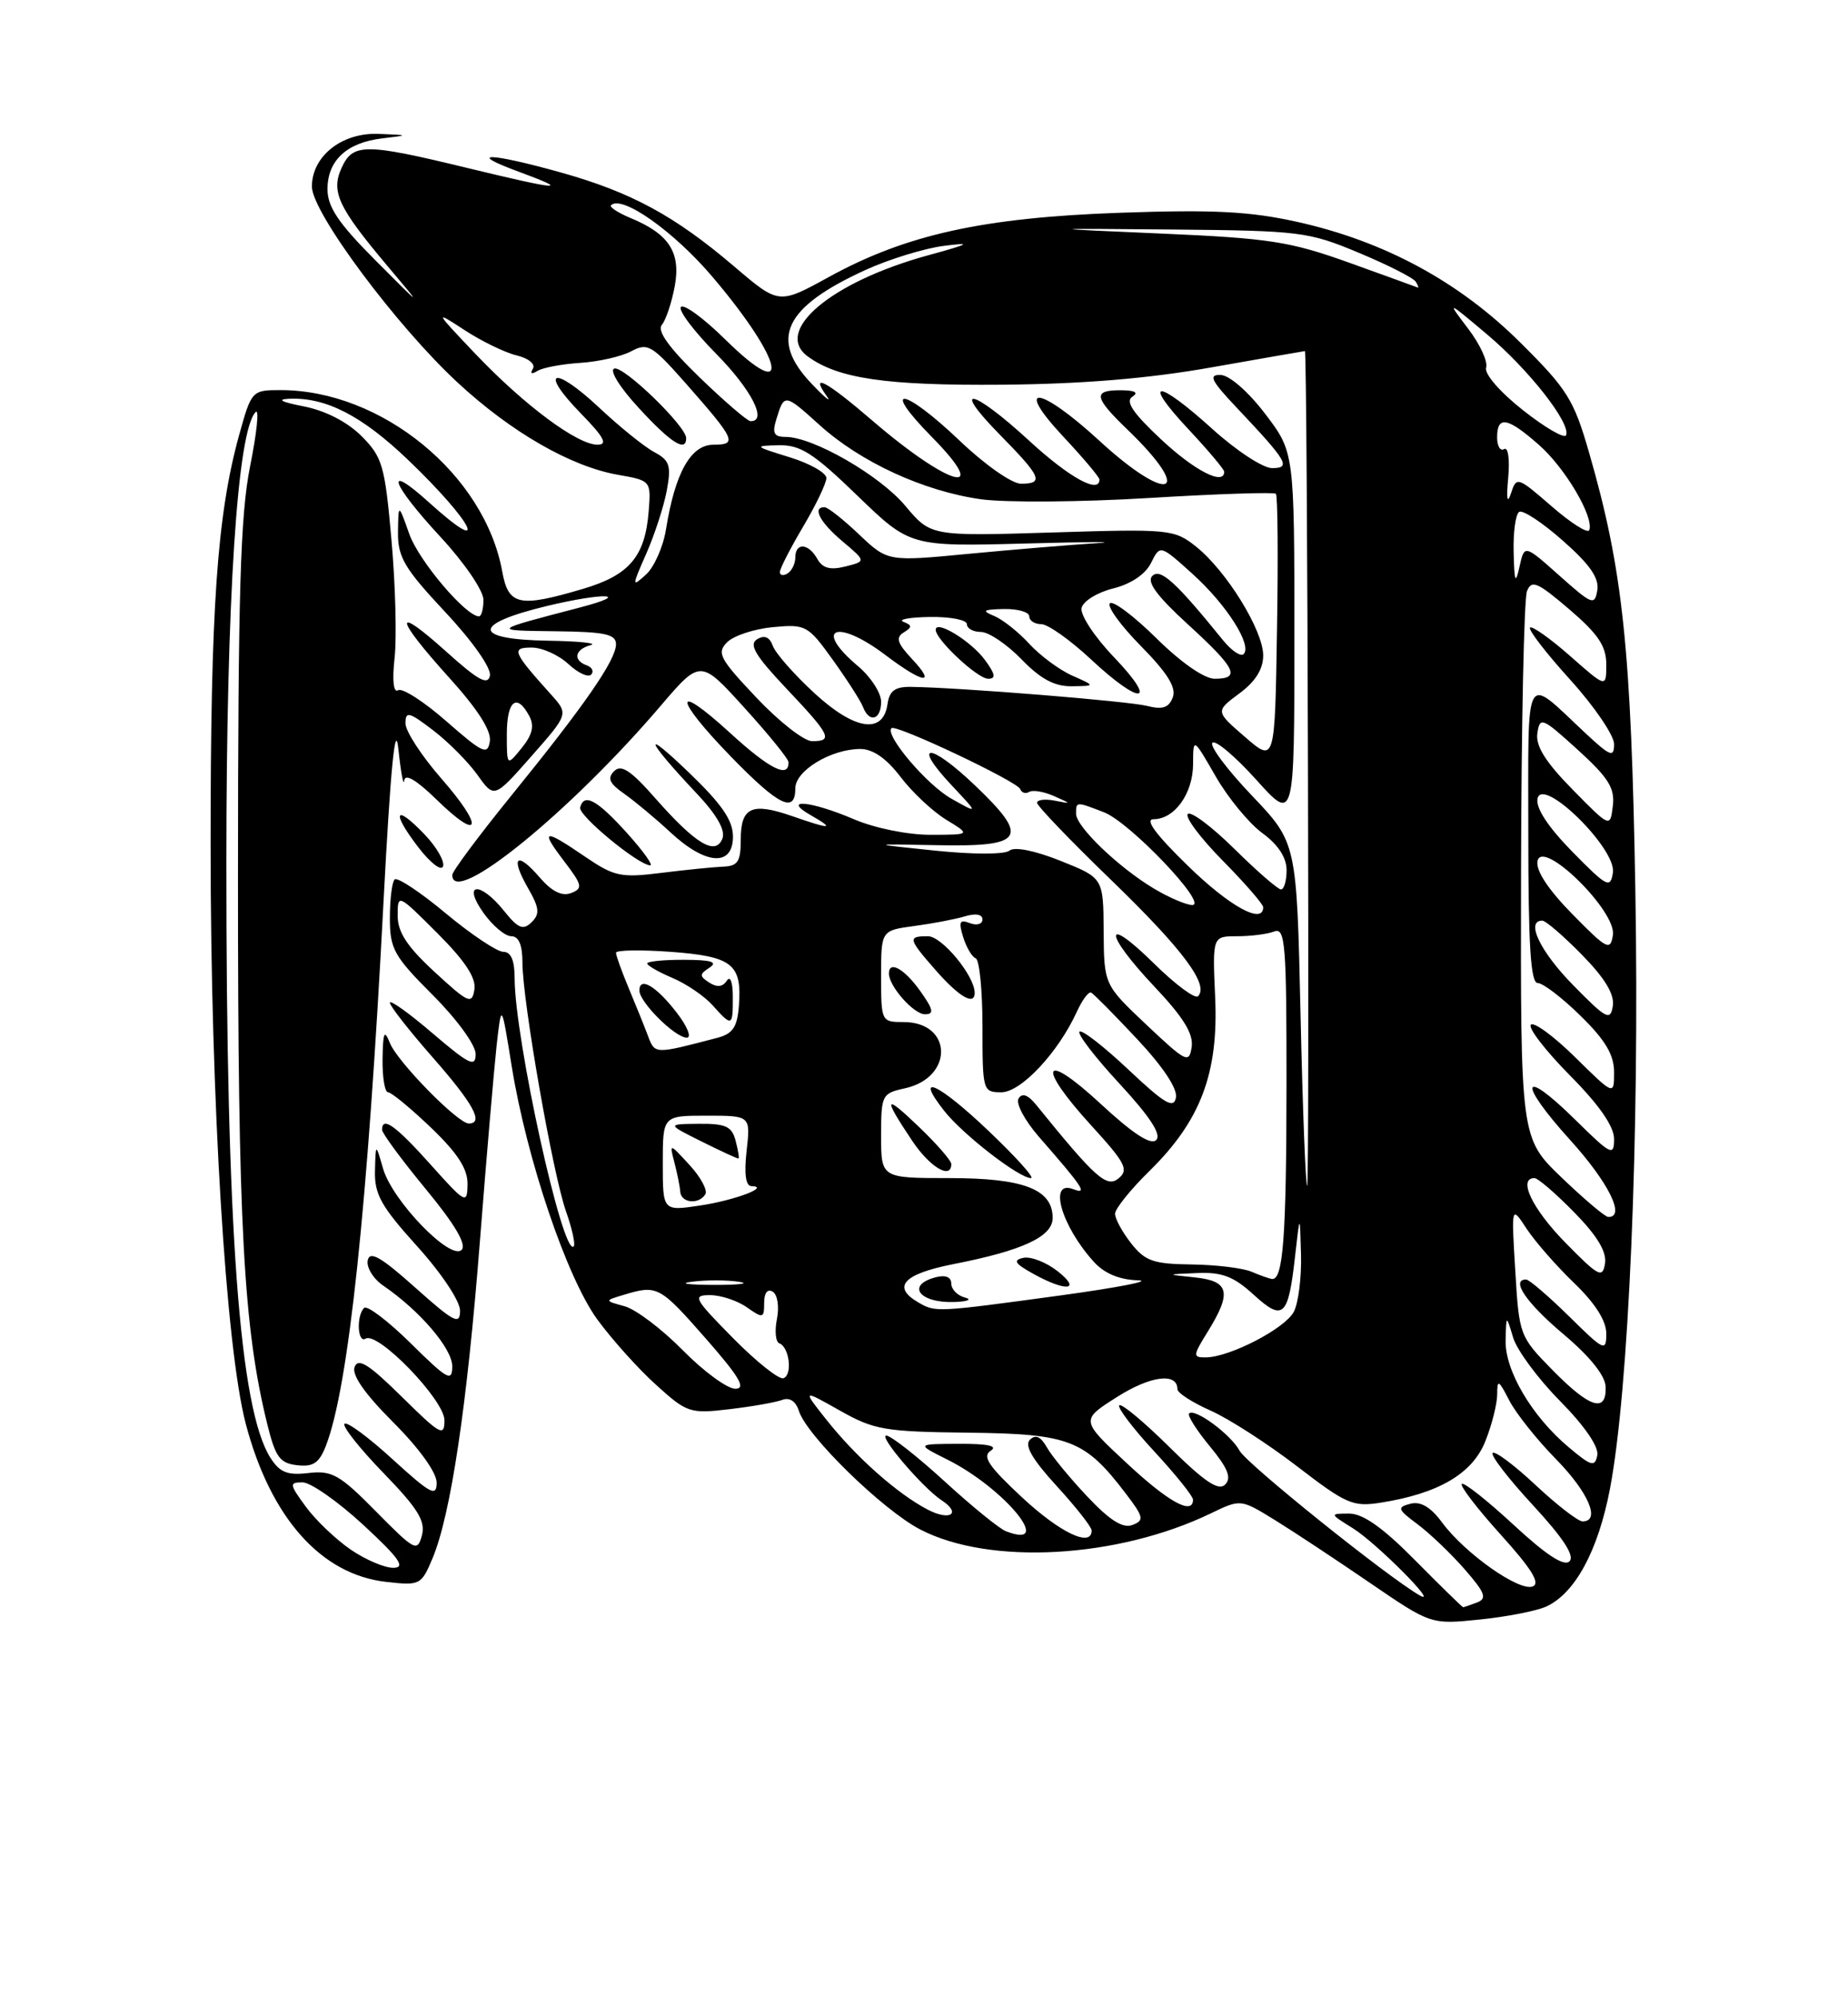<?xml version="1.0" encoding="UTF-8" standalone="no"?>
<!DOCTYPE svg PUBLIC "-//W3C//DTD SVG 1.1//EN" "http://www.w3.org/Graphics/SVG/1.1/DTD/svg11.dtd" >
<svg xmlns="http://www.w3.org/2000/svg" xmlns:xlink="http://www.w3.org/1999/xlink" version="1.1" viewBox="0 0 237 256">
 <g >
 <path fill="currentColor"
d=" M 198.29 205.92 C 201.99 204.23 204.95 198.78 206.47 190.84 C 208.89 178.16 210.27 145.92 209.73 114.24 C 209.20 83.11 208.14 73.04 203.79 58.00 C 201.84 51.22 200.99 49.87 194.97 43.90 C 187.10 36.09 177.54 30.92 166.37 28.44 C 160.29 27.09 155.67 26.85 143.62 27.27 C 126.06 27.89 116.18 30.07 106.27 35.52 C 99.88 39.03 99.88 39.03 94.19 34.18 C 86.54 27.66 80.96 24.64 71.94 22.11 C 62.73 19.54 59.66 19.48 66.50 22.00 C 73.37 24.53 71.87 24.42 59.81 21.50 C 46.78 18.34 45.26 18.35 43.81 21.51 C 42.42 24.58 43.35 26.56 49.74 34.15 C 54.26 39.50 54.26 39.50 48.13 33.35 C 43.40 28.61 42.00 26.52 42.00 24.25 C 42.00 20.57 44.46 18.28 49.00 17.74 C 52.50 17.32 52.50 17.32 48.56 17.16 C 43.85 16.97 40.00 20.01 40.00 23.92 C 40.00 27.22 50.88 41.83 58.76 49.10 C 65.60 55.42 73.22 59.79 79.22 60.85 C 83.48 61.60 83.50 61.61 83.19 65.55 C 82.73 71.33 80.72 73.71 74.82 75.46 C 66.57 77.91 65.20 77.62 64.41 73.25 C 62.15 60.81 48.93 50.00 35.98 50.00 C 32.31 50.00 32.25 50.07 30.67 55.75 C 27.83 66.04 27.00 77.93 27.01 108.47 C 27.01 140.92 28.96 172.79 31.52 182.50 C 34.69 194.52 41.17 201.81 49.50 202.75 C 53.87 203.25 54.03 203.16 55.48 199.71 C 57.82 194.09 59.90 180.19 61.55 159.04 C 62.39 148.29 63.36 137.03 63.69 134.00 C 64.31 128.50 64.31 128.50 65.62 136.64 C 67.56 148.60 72.68 163.74 76.61 169.13 C 78.48 171.68 81.86 175.45 84.14 177.50 C 88.10 181.09 88.49 181.22 93.55 180.62 C 96.45 180.28 99.50 179.74 100.32 179.43 C 101.26 179.07 102.06 179.60 102.45 180.83 C 103.46 184.04 113.22 193.56 118.04 196.05 C 126.95 200.66 143.34 199.74 155.31 193.96 C 159.11 192.13 159.11 192.13 163.47 194.81 C 165.87 196.29 171.35 199.91 175.66 202.86 C 183.50 208.22 183.50 208.22 189.77 207.58 C 193.22 207.23 197.05 206.48 198.29 205.92 Z  M 181.50 200.00 C 177.35 195.80 174.80 194.00 173.03 194.00 C 170.50 194.01 170.50 194.01 173.50 195.88 C 176.53 197.77 184.73 206.01 182.06 204.48 C 177.90 202.09 159.86 187.61 158.97 185.94 C 157.85 183.86 153.22 180.44 152.50 181.17 C 152.25 181.41 153.45 183.31 155.16 185.38 C 157.48 188.19 157.97 189.43 157.12 190.28 C 156.27 191.13 154.48 189.93 150.02 185.52 C 146.74 182.27 143.82 179.84 143.54 180.12 C 143.27 180.40 145.28 183.06 148.02 186.02 C 150.76 188.98 153.00 191.77 153.00 192.21 C 153.00 194.26 149.85 192.53 144.47 187.51 C 138.57 182.02 138.57 182.02 143.28 179.04 C 147.55 176.33 151.00 175.89 151.00 178.06 C 151.00 178.53 152.91 179.76 155.25 180.80 C 157.59 181.83 162.59 185.06 166.36 187.95 C 172.68 192.81 173.52 193.17 177.14 192.59 C 184.51 191.42 188.83 188.87 190.48 184.75 C 191.32 182.67 192.00 179.96 192.01 178.73 C 192.01 176.75 192.19 176.84 193.56 179.50 C 194.41 181.15 197.11 184.54 199.56 187.03 C 203.73 191.29 205.31 195.00 202.96 195.00 C 202.38 195.00 199.68 192.91 196.94 190.35 C 194.21 187.79 191.73 185.94 191.43 186.23 C 191.14 186.53 193.46 189.54 196.60 192.93 C 200.48 197.13 201.98 199.42 201.28 200.12 C 200.59 200.81 198.29 199.31 194.10 195.43 C 190.71 192.30 187.73 189.94 187.47 190.20 C 187.21 190.45 189.47 193.39 192.49 196.73 C 196.44 201.10 197.58 202.95 196.56 203.34 C 194.82 204.01 187.89 199.12 184.95 195.15 C 183.47 193.15 182.20 192.40 180.87 192.74 C 179.13 193.20 179.22 193.45 181.80 195.37 C 183.37 196.54 186.09 199.14 187.84 201.14 C 190.47 204.16 190.74 204.88 189.43 205.39 C 188.55 205.73 187.75 206.00 187.64 206.00 C 187.53 206.00 184.77 203.30 181.50 200.00 Z  M 44.98 198.62 C 43.07 197.31 40.47 194.83 39.22 193.12 C 37.10 190.22 37.07 190.00 38.81 190.00 C 39.84 190.00 43.34 192.45 46.59 195.45 C 51.19 199.70 52.05 200.92 50.48 200.95 C 49.37 200.98 46.90 199.93 44.98 198.62 Z  M 48.23 193.74 C 43.58 189.02 42.58 188.45 39.57 188.80 C 36.85 189.12 35.88 188.73 34.68 186.85 C 30.72 180.63 29.01 157.62 29.03 110.50 C 29.04 76.58 30.44 55.16 32.79 52.81 C 33.26 52.34 32.94 55.46 32.08 59.73 C 30.82 66.06 30.53 75.83 30.52 112.50 C 30.51 157.02 31.21 170.14 34.29 182.59 C 35.32 186.76 35.89 187.55 38.11 187.80 C 40.17 188.04 40.94 187.52 41.80 185.30 C 44.70 177.82 47.15 154.74 49.19 115.50 C 50.08 98.48 50.69 92.26 51.09 96.00 C 51.41 99.03 51.75 100.85 51.84 100.05 C 51.94 99.10 53.39 99.96 55.98 102.48 C 61.66 108.02 62.12 106.10 56.62 99.81 C 54.08 96.91 52.00 93.72 52.00 92.72 C 52.00 91.12 52.44 91.23 55.54 93.60 C 57.48 95.08 60.04 97.65 61.23 99.32 C 63.38 102.34 63.38 102.34 68.15 96.93 C 72.92 91.52 72.92 91.52 70.66 89.01 C 65.74 83.54 65.52 83.00 68.19 83.00 C 69.53 83.00 71.64 83.95 72.88 85.10 C 74.12 86.26 75.44 86.87 75.82 86.46 C 76.19 86.06 75.94 85.53 75.25 85.28 C 73.44 84.63 73.72 83.22 75.75 82.69 C 76.71 82.44 74.24 82.18 70.25 82.12 C 60.54 81.96 60.49 79.99 70.15 77.67 C 77.51 75.90 81.22 76.08 74.35 77.87 C 62.94 80.85 62.98 80.81 71.25 80.91 C 77.59 80.98 79.00 81.29 79.00 82.57 C 79.00 84.59 75.03 90.33 65.57 101.98 C 61.41 107.11 58.00 111.68 58.00 112.15 C 58.00 116.35 73.04 104.16 84.70 90.50 C 89.83 84.50 89.83 84.50 95.46 90.71 C 98.56 94.12 101.11 97.26 101.12 97.68 C 101.20 99.83 98.70 98.58 93.63 93.94 C 86.25 87.20 86.37 89.40 93.80 97.04 C 99.88 103.29 102.00 104.32 102.00 101.03 C 102.00 98.77 106.60 96.00 110.33 96.00 C 111.95 96.00 113.68 97.20 115.50 99.59 C 117.00 101.56 119.64 104.03 121.37 105.08 C 124.50 106.99 124.50 106.99 119.33 107.00 C 116.38 107.00 112.17 106.14 109.50 105.00 C 103.99 102.64 100.13 102.29 104.00 104.50 C 107.16 106.31 106.54 106.33 101.55 104.59 C 96.41 102.81 95.00 103.46 95.00 107.61 C 95.00 110.43 94.62 111.01 92.75 111.08 C 91.51 111.13 87.94 111.49 84.81 111.88 C 79.63 112.53 78.77 112.35 75.03 109.80 C 69.70 106.16 69.21 106.27 72.36 110.40 C 74.69 113.46 74.78 113.87 73.23 114.47 C 72.06 114.91 70.76 114.26 69.20 112.45 C 66.26 109.03 65.41 109.81 67.71 113.82 C 69.18 116.38 69.26 117.14 68.17 118.21 C 67.09 119.27 66.45 119.01 64.64 116.75 C 61.54 112.90 59.24 113.12 62.00 117.00 C 63.17 118.65 64.78 120.00 65.57 120.00 C 66.53 120.00 67.00 121.11 67.00 123.37 C 67.00 128.24 70.89 150.44 72.58 155.24 C 73.37 157.48 73.82 159.51 73.57 159.76 C 72.18 161.15 66.00 133.07 66.00 125.37 C 66.00 123.09 65.53 122.00 64.55 122.00 C 63.76 122.00 60.43 119.78 57.16 117.06 C 53.90 114.34 50.95 112.39 50.61 112.72 C 50.27 113.06 50.00 115.29 50.00 117.69 C 50.00 121.63 50.52 122.56 55.50 127.54 C 58.60 130.64 61.00 133.94 61.00 135.10 C 61.00 136.85 60.19 136.46 55.50 132.46 C 52.48 129.87 50.00 128.10 50.00 128.52 C 50.00 128.94 52.48 132.10 55.50 135.54 C 60.72 141.48 62.09 144.00 60.12 144.00 C 58.72 144.00 50.99 136.12 50.01 133.70 C 49.28 131.89 49.12 132.26 49.06 135.75 C 49.03 138.09 49.35 140.00 49.77 140.00 C 50.19 140.00 52.66 142.04 55.27 144.53 C 58.69 147.81 59.99 149.82 59.96 151.78 C 59.92 154.39 59.72 154.29 55.21 149.25 C 50.73 144.25 49.00 143.02 49.00 144.81 C 49.00 145.25 51.52 148.67 54.60 152.40 C 58.35 156.94 59.87 159.53 59.20 160.20 C 57.78 161.62 50.32 153.91 49.13 149.79 C 48.18 146.50 48.18 146.50 48.09 150.08 C 48.01 153.08 48.90 154.65 53.50 159.74 C 56.61 163.18 59.00 166.76 59.00 167.99 C 59.00 169.87 58.24 169.49 53.25 165.03 C 48.86 161.11 47.42 160.28 47.16 161.54 C 46.97 162.44 47.87 163.91 49.16 164.79 C 53.86 168.01 58.00 172.85 58.00 175.12 C 58.00 177.17 57.40 176.84 52.69 172.19 C 49.77 169.31 47.07 167.26 46.69 167.64 C 45.68 168.66 45.85 172.21 46.88 171.58 C 48.45 170.60 57.00 179.44 57.00 182.04 C 57.00 184.20 56.47 183.90 51.54 179.04 C 47.33 174.88 45.94 174.00 45.48 175.20 C 45.08 176.22 46.77 178.64 50.44 182.31 C 53.76 185.63 56.00 188.74 56.00 190.04 C 56.00 191.90 55.23 191.49 50.37 187.06 C 47.28 184.23 44.49 182.17 44.18 182.49 C 43.87 182.80 46.11 185.63 49.16 188.78 C 53.60 193.35 54.59 194.96 54.11 196.79 C 53.53 198.95 53.21 198.78 48.23 193.74 Z  M 54.43 106.93 C 50.66 102.99 50.14 104.01 53.61 108.55 C 55.16 110.58 56.60 111.70 56.82 111.04 C 57.04 110.38 55.97 108.53 54.43 106.93 Z  M 80.39 106.75 C 76.56 102.51 74.90 101.61 74.40 103.50 C 74.13 104.49 81.71 110.77 83.37 110.92 C 83.84 110.96 82.50 109.09 80.39 106.75 Z  M 94.00 107.22 C 94.00 105.14 92.56 103.05 88.30 98.97 C 82.20 93.11 82.84 94.80 89.33 101.68 C 91.91 104.41 93.06 106.41 92.65 107.47 C 91.78 109.73 89.23 108.20 84.07 102.35 C 80.90 98.74 79.67 97.93 78.76 98.84 C 77.85 99.75 78.15 100.41 80.04 101.73 C 81.39 102.68 84.08 104.91 86.00 106.70 C 90.52 110.89 94.00 111.11 94.00 107.22 Z  M 129.00 196.26 C 128.18 195.95 124.62 193.06 121.11 189.84 C 117.59 186.63 114.24 184.00 113.66 184.00 C 112.61 184.00 118.38 190.74 120.75 192.29 C 123.33 193.97 121.88 194.99 119.01 193.51 C 115.11 191.49 109.77 186.76 105.96 181.94 C 102.90 178.08 102.90 178.08 107.70 180.79 C 112.11 183.28 113.46 183.51 124.18 183.63 C 137.14 183.78 139.12 184.54 144.33 191.37 C 146.68 194.45 146.78 194.87 145.23 195.46 C 144.01 195.93 142.33 194.88 139.44 191.81 C 137.20 189.44 134.87 186.60 134.25 185.50 C 133.47 184.12 132.80 183.82 132.08 184.54 C 131.35 185.26 132.40 187.06 135.51 190.46 C 137.98 193.15 140.00 195.72 140.00 196.17 C 140.00 198.39 135.95 196.46 131.06 191.91 C 126.77 187.92 125.93 186.66 127.06 185.94 C 128.02 185.33 126.68 185.04 123.00 185.06 C 117.50 185.08 117.50 185.08 121.44 187.05 C 128.83 190.73 135.38 198.72 129.00 196.26 Z  M 201.16 185.48 C 196.44 181.51 192.98 175.64 193.09 171.77 C 193.17 168.50 193.17 168.50 194.05 171.43 C 194.53 173.04 197.23 176.70 200.06 179.56 C 203.21 182.75 205.06 185.44 204.85 186.53 C 204.54 188.07 204.08 187.94 201.16 185.48 Z  M 199.12 175.62 C 194.88 171.31 194.82 171.14 194.33 162.87 C 193.82 154.50 193.82 154.50 195.79 157.50 C 196.88 159.15 199.62 162.28 201.88 164.45 C 204.56 167.03 206.00 169.28 206.00 170.92 C 206.00 173.29 205.74 173.17 201.22 168.71 C 198.58 166.12 196.11 164.00 195.72 164.00 C 193.70 164.00 195.74 166.99 200.50 171.00 C 203.90 173.86 205.87 176.32 205.92 177.75 C 206.04 181.15 203.88 180.47 199.12 175.62 Z  M 87.57 173.07 C 84.90 170.36 81.55 167.82 80.11 167.43 C 77.50 166.71 77.50 166.71 80.00 165.96 C 84.28 164.66 84.61 164.84 90.46 171.50 C 94.84 176.49 95.73 178.00 94.30 178.00 C 93.27 178.00 90.24 175.78 87.57 173.07 Z  M 94.01 171.51 C 88.99 166.42 88.76 166.00 91.06 166.00 C 92.43 166.00 94.56 166.70 95.78 167.56 C 97.86 169.02 98.00 168.98 98.00 167.00 C 98.00 165.71 98.43 165.15 99.10 165.56 C 99.72 165.94 99.95 167.48 99.64 169.05 C 99.33 170.60 99.47 172.00 99.95 172.18 C 101.24 172.66 101.66 176.24 100.47 176.65 C 99.91 176.85 97.00 174.54 94.01 171.51 Z  M 154.92 170.63 C 158.00 165.65 157.65 164.19 153.25 163.73 C 149.50 163.34 149.50 163.34 153.53 163.17 C 156.72 163.03 158.22 163.61 160.76 165.93 C 164.57 169.41 165.22 168.81 166.09 161.00 C 166.71 155.50 166.71 155.50 166.85 160.82 C 166.93 163.74 166.51 167.04 165.92 168.15 C 164.77 170.30 157.73 173.94 154.67 173.98 C 152.94 174.00 152.96 173.80 154.92 170.63 Z  M 117.75 166.92 C 114.34 164.94 115.86 163.29 122.25 162.03 C 131.16 160.29 135.00 158.50 135.00 156.11 C 135.00 152.43 131.29 151.00 121.78 151.00 C 113.00 151.00 113.00 151.00 113.00 145.58 C 113.00 140.34 113.10 140.14 116.06 139.49 C 122.34 138.11 122.18 131.00 115.88 131.00 C 113.03 131.00 113.00 130.93 113.00 125.13 C 113.00 119.26 113.00 119.26 117.25 118.69 C 119.59 118.38 122.51 117.82 123.75 117.45 C 125.12 117.03 126.00 117.19 126.00 117.85 C 126.00 118.45 125.27 118.66 124.38 118.32 C 123.07 117.81 122.91 118.14 123.52 120.10 C 123.93 121.42 124.65 122.65 125.13 122.83 C 125.61 123.02 126.00 126.95 126.00 131.58 C 126.00 139.82 126.05 140.00 128.42 140.00 C 130.94 140.00 135.72 134.90 138.11 129.66 C 138.79 128.17 139.61 127.07 139.93 127.22 C 140.25 127.38 142.91 130.06 145.84 133.19 C 149.16 136.73 151.04 139.56 150.81 140.69 C 150.52 142.16 149.36 141.47 144.71 137.09 C 141.56 134.12 138.73 131.93 138.44 132.23 C 138.14 132.53 140.46 135.54 143.60 138.93 C 147.48 143.13 148.98 145.42 148.28 146.12 C 147.59 146.81 145.30 145.32 141.13 141.46 C 133.66 134.55 132.87 136.51 139.99 144.30 C 144.33 149.05 144.79 149.93 143.46 151.03 C 141.94 152.29 140.50 151.01 132.91 141.64 C 131.84 140.32 131.09 140.04 130.63 140.80 C 130.24 141.41 131.42 143.62 133.24 145.71 C 138.95 152.24 139.54 153.14 137.64 152.42 C 134.40 151.17 136.10 157.14 140.30 161.75 C 141.64 163.23 143.58 164.03 145.92 164.10 C 147.89 164.15 143.43 165.02 136.00 166.04 C 119.97 168.22 119.98 168.22 117.75 166.92 Z  M 123.75 166.31 C 122.79 166.06 122.00 165.25 122.00 164.52 C 122.00 163.68 121.26 163.38 120.00 163.71 C 116.14 164.72 117.92 167.05 122.42 166.88 C 124.11 166.82 124.71 166.56 123.75 166.31 Z  M 135.63 162.93 C 134.18 161.79 132.21 161.02 131.25 161.22 C 129.87 161.52 130.13 161.94 132.50 163.26 C 136.74 165.61 138.77 165.40 135.63 162.93 Z  M 126.83 145.00 C 120.34 138.82 117.14 137.36 121.09 142.38 C 123.47 145.41 130.69 151.00 132.22 151.00 C 132.73 151.00 130.30 148.30 126.83 145.00 Z  M 122.00 149.20 C 122.00 148.76 120.14 146.63 117.87 144.45 C 113.37 140.14 113.18 140.53 117.00 146.24 C 119.26 149.61 122.00 151.24 122.00 149.20 Z  M 118.00 127.00 C 115.98 124.17 114.00 123.06 114.00 124.78 C 114.00 126.41 117.18 130.00 118.62 130.00 C 119.83 130.00 119.71 129.40 118.00 127.00 Z  M 125.00 127.25 C 124.99 125.07 120.80 120.00 119.01 120.00 C 116.37 120.00 116.44 120.30 120.10 124.47 C 123.04 127.80 125.00 128.93 125.00 127.25 Z  M 88.77 164.28 C 90.57 164.05 93.27 164.06 94.77 164.29 C 96.27 164.51 94.80 164.70 91.50 164.69 C 88.20 164.68 86.97 164.50 88.77 164.28 Z  M 160.50 163.00 C 159.40 162.53 155.95 162.11 152.82 162.07 C 147.92 162.01 146.86 161.64 145.07 159.37 C 143.93 157.92 143.00 156.21 143.00 155.57 C 143.00 154.94 145.00 152.45 147.44 150.06 C 153.98 143.64 156.28 137.54 155.84 127.84 C 155.49 120.00 155.49 120.00 158.66 120.00 C 160.41 120.00 162.55 119.73 163.42 119.39 C 164.83 118.85 165.00 120.99 164.99 139.14 C 164.97 158.51 164.56 164.09 163.13 163.93 C 162.79 163.89 161.60 163.47 160.50 163.00 Z  M 200.75 159.27 C 196.51 154.95 194.62 151.00 196.79 151.00 C 197.23 151.00 199.52 152.97 201.88 155.38 C 204.82 158.37 206.07 160.44 205.84 161.93 C 205.53 163.89 205.03 163.63 200.75 159.27 Z  M 200.25 150.91 C 195.00 145.86 195.00 145.86 195.07 111.68 C 195.11 92.88 195.45 76.72 195.83 75.77 C 196.42 74.28 197.16 74.60 201.26 78.10 C 204.96 81.27 206.00 82.81 206.00 85.16 C 206.00 88.17 206.00 88.17 201.35 84.07 C 198.79 81.82 196.48 80.19 196.22 80.44 C 195.96 80.70 198.28 83.71 201.38 87.13 C 204.47 90.54 207.00 94.26 207.00 95.37 C 207.00 97.15 206.54 96.97 203.25 93.90 C 195.38 86.54 196.00 85.42 196.00 106.88 C 196.00 121.19 196.30 126.00 197.21 126.00 C 197.88 126.00 200.35 127.89 202.71 130.21 C 205.88 133.31 207.00 135.20 207.00 137.42 C 207.00 140.42 207.00 140.42 202.02 135.52 C 199.29 132.83 196.72 130.94 196.33 131.34 C 195.94 131.73 198.18 134.64 201.31 137.81 C 205.10 141.63 207.00 144.37 207.00 145.99 C 207.00 148.24 206.62 148.05 202.02 143.52 C 195.06 136.66 194.57 138.61 201.38 146.13 C 206.31 151.58 208.52 156.04 206.25 155.98 C 205.84 155.97 203.14 153.68 200.25 150.91 Z  M 85.00 149.11 C 85.00 143.00 85.00 143.00 90.63 143.00 C 96.26 143.00 96.26 143.00 95.75 147.50 C 95.42 150.46 95.63 152.01 96.37 152.03 C 98.87 152.10 94.19 153.86 89.75 154.52 C 85.00 155.23 85.00 155.23 85.00 149.11 Z  M 90.46 153.07 C 90.77 152.56 89.86 150.87 88.43 149.32 C 85.84 146.50 85.84 146.50 86.49 149.00 C 86.85 150.38 87.19 152.06 87.24 152.75 C 87.35 154.20 89.62 154.43 90.46 153.07 Z  M 94.34 146.21 C 93.86 144.37 93.07 144.01 89.63 144.04 C 85.50 144.08 85.50 144.08 90.00 146.32 C 92.47 147.55 94.59 148.53 94.71 148.49 C 94.83 148.45 94.66 147.42 94.34 146.21 Z  M 166.79 130.00 C 166.30 108.00 166.30 108.00 160.53 101.95 C 157.36 98.62 155.09 95.59 155.49 95.20 C 155.89 94.82 158.41 96.95 161.11 99.94 C 166.00 105.38 166.00 105.38 166.00 81.67 C 166.00 57.96 166.00 57.96 162.25 53.04 C 160.08 50.19 157.67 48.09 156.54 48.06 C 154.94 48.01 155.31 48.77 158.60 52.25 C 165.13 59.16 165.62 60.00 163.13 60.00 C 161.97 60.00 158.54 57.75 155.50 55.00 C 148.39 48.56 146.35 48.53 152.36 54.96 C 154.91 57.68 157.00 60.16 157.00 60.46 C 157.00 62.28 153.22 60.35 148.92 56.33 C 145.30 52.95 144.28 51.44 145.22 50.85 C 146.06 50.31 145.56 50.03 143.75 50.02 C 140.13 50.00 140.28 50.91 144.58 55.05 C 153.29 63.43 149.99 64.76 141.00 56.50 C 133.32 49.44 129.89 49.04 136.36 55.96 C 138.91 58.68 141.00 61.16 141.00 61.46 C 141.00 63.35 137.15 61.23 132.00 56.50 C 124.65 49.74 121.80 49.19 128.29 55.78 C 133.55 61.13 133.92 62.00 130.93 62.00 C 129.78 62.00 126.28 59.55 123.09 56.50 C 115.88 49.63 112.80 49.20 119.50 56.00 C 127.30 63.92 121.72 62.38 111.83 53.87 C 105.99 48.85 103.82 47.69 106.01 50.75 C 106.70 51.71 105.85 51.03 104.13 49.23 C 98.60 43.47 100.52 39.39 111.00 34.60 C 114.03 33.22 118.53 31.84 121.00 31.52 C 124.76 31.04 124.43 31.24 119.00 32.73 C 106.60 36.13 99.12 42.42 103.60 45.69 C 107.48 48.53 113.64 49.43 128.50 49.31 C 138.79 49.22 147.22 48.53 155.35 47.09 C 161.87 45.94 167.27 45.00 167.35 45.00 C 167.68 45.01 167.97 152.00 167.64 152.00 C 167.44 152.00 167.06 142.10 166.79 130.00 Z  M 147.04 131.36 C 141.59 126.21 141.59 126.21 141.54 119.37 C 141.50 112.53 141.50 112.53 136.02 110.34 C 132.73 109.02 130.11 108.50 129.47 109.02 C 128.87 109.53 124.80 109.53 119.96 109.03 C 111.50 108.16 111.50 108.16 120.24 108.33 C 131.39 108.55 132.10 107.40 125.01 100.64 C 119.20 95.10 116.85 95.13 122.07 100.68 C 125.50 104.33 125.50 104.33 122.00 102.36 C 118.87 100.60 113.45 94.22 114.33 93.33 C 114.88 92.79 130.46 100.15 130.84 101.14 C 131.02 101.62 131.54 101.78 131.99 101.50 C 132.45 101.22 133.87 101.46 135.16 102.03 C 137.45 103.04 137.46 103.05 135.25 102.62 C 134.01 102.38 133.00 102.51 133.00 102.90 C 133.00 103.29 137.29 107.76 142.53 112.82 C 151.69 121.68 155.10 126.24 153.64 127.69 C 153.26 128.07 150.71 126.17 147.98 123.48 C 141.44 117.04 141.53 119.56 148.08 126.49 C 151.75 130.37 153.07 132.50 152.83 134.18 C 152.51 136.35 152.13 136.16 147.04 131.36 Z  M 83.10 132.77 C 82.63 131.52 81.51 128.76 80.62 126.63 C 79.73 124.50 79.00 122.47 79.00 122.12 C 79.00 121.77 82.17 121.72 86.04 122.00 C 93.94 122.59 95.17 123.57 94.76 128.93 C 94.55 131.65 93.98 132.50 92.00 133.02 C 83.90 135.14 84.00 135.14 83.10 132.77 Z  M 86.79 129.80 C 84.16 126.39 82.00 125.11 82.00 126.96 C 82.00 128.45 86.58 133.00 88.08 133.00 C 88.73 133.00 88.15 131.56 86.79 129.80 Z  M 93.98 127.75 C 93.98 125.88 93.65 125.01 93.21 125.70 C 92.70 126.50 91.96 126.58 90.97 125.95 C 89.68 125.11 89.68 124.88 91.00 124.02 C 92.10 123.30 91.22 123.03 87.75 123.02 C 85.14 123.01 83.00 123.22 83.00 123.49 C 83.00 123.75 84.46 124.59 86.25 125.35 C 88.04 126.11 90.36 127.69 91.40 128.86 C 93.88 131.64 94.00 131.59 93.98 127.75 Z  M 201.75 126.27 C 197.51 121.95 195.62 118.00 197.79 118.00 C 198.23 118.00 200.52 119.97 202.88 122.38 C 205.82 125.37 207.07 127.44 206.84 128.93 C 206.53 130.89 206.03 130.63 201.75 126.27 Z  M 55.75 124.59 C 52.22 121.34 51.00 119.49 51.00 117.37 C 51.00 114.54 51.02 114.54 56.09 119.61 C 59.65 123.17 61.08 125.34 60.84 126.83 C 60.53 128.78 60.08 128.58 55.75 124.59 Z  M 201.65 117.17 C 198.54 114.00 196.94 111.57 197.18 110.37 C 197.76 107.41 207.32 116.77 206.85 119.84 C 206.53 121.92 206.11 121.71 201.65 117.17 Z  M 152.35 110.98 C 148.23 106.97 146.77 105.00 147.94 105.00 C 150.64 105.00 153.00 101.70 153.01 97.92 C 153.02 94.50 153.02 94.50 155.90 99.50 C 157.48 102.25 160.18 105.53 161.89 106.78 C 163.92 108.26 165.00 109.92 165.00 111.53 C 165.00 112.89 164.68 114.00 164.28 114.00 C 163.89 114.00 161.20 111.66 158.31 108.81 C 155.41 105.95 152.73 103.94 152.33 104.33 C 151.94 104.73 153.95 107.41 156.81 110.31 C 159.66 113.20 162.00 115.89 162.00 116.28 C 162.00 118.55 157.71 116.20 152.35 110.98 Z  M 148.00 113.90 C 143.42 111.16 138.00 105.95 138.00 104.30 C 138.00 102.72 137.99 102.72 141.60 104.12 C 144.94 105.42 155.01 116.00 152.90 116.00 C 152.13 115.99 149.93 115.05 148.00 113.90 Z  M 201.65 109.17 C 198.54 106.00 196.94 103.57 197.18 102.37 C 197.76 99.41 207.32 108.77 206.85 111.84 C 206.53 113.92 206.11 113.71 201.65 109.17 Z  M 201.66 101.18 C 198.19 97.65 196.92 95.61 197.16 93.98 C 197.48 91.83 197.77 91.95 202.34 96.10 C 206.29 99.69 207.12 101.02 206.84 103.30 C 206.50 106.10 206.50 106.10 201.66 101.18 Z  M 65.00 94.11 C 65.00 89.81 66.27 88.77 67.87 91.76 C 68.55 93.03 68.29 94.16 66.91 95.87 C 65.00 98.22 65.00 98.22 65.00 94.11 Z  M 159.68 94.47 C 155.86 91.17 155.86 91.17 158.93 88.89 C 161.00 87.37 162.00 85.77 162.00 84.01 C 162.00 80.80 157.29 73.17 153.39 70.06 C 150.59 67.84 150.02 67.78 134.94 68.25 C 119.37 68.73 119.37 68.73 116.09 64.82 C 112.81 60.91 104.27 56.00 100.75 56.00 C 99.26 56.00 99.01 55.53 99.56 53.75 C 100.58 50.41 100.61 50.42 105.10 54.47 C 110.37 59.24 118.47 62.96 125.79 63.99 C 128.93 64.43 138.63 64.36 147.35 63.83 C 156.07 63.30 163.39 63.06 163.63 63.29 C 163.86 63.53 163.93 71.38 163.77 80.74 C 163.50 97.77 163.50 97.77 159.68 94.47 Z  M 57.26 92.46 C 54.38 89.93 51.59 88.14 51.06 88.47 C 50.46 88.84 50.28 87.24 50.61 84.28 C 50.89 81.65 50.71 74.85 50.20 69.16 C 49.36 59.65 49.04 58.58 46.36 55.89 C 44.53 54.07 41.75 52.64 38.97 52.09 C 36.08 51.53 35.42 51.18 37.10 51.11 C 41.80 50.91 46.41 53.28 52.32 58.93 C 60.75 67.00 63.03 71.64 55.00 64.38 C 49.16 59.11 50.11 61.93 56.50 68.83 C 59.56 72.13 62.00 75.71 62.00 76.88 C 62.00 78.05 61.74 79.00 61.43 79.00 C 59.75 79.00 53.72 71.89 52.50 68.47 C 51.09 64.50 51.09 64.50 51.04 68.21 C 51.01 71.41 51.85 72.84 57.08 78.43 C 60.60 82.18 63.02 85.63 62.83 86.59 C 62.57 87.89 61.32 87.20 57.25 83.54 C 50.38 77.36 50.55 79.05 57.57 86.82 C 61.26 90.89 63.03 93.66 62.82 95.01 C 62.54 96.83 61.92 96.54 57.26 92.46 Z  M 97.01 89.42 C 92.27 84.41 91.89 83.68 93.26 82.31 C 94.11 81.47 96.75 80.60 99.15 80.38 C 103.34 79.99 103.62 80.14 106.83 84.61 C 108.66 87.16 110.39 89.86 110.68 90.62 C 111.49 92.72 113.00 92.27 113.00 89.94 C 113.00 88.80 111.65 86.73 110.00 85.35 C 104.20 80.46 107.34 79.25 113.57 83.97 C 118.41 87.63 120.17 87.88 116.95 84.45 C 115.07 82.44 114.84 81.72 115.89 81.07 C 117.00 80.38 117.00 80.15 115.86 79.70 C 115.11 79.40 116.64 79.12 119.25 79.08 C 121.86 79.04 124.00 79.45 124.00 80.00 C 124.00 80.55 124.81 81.00 125.80 81.00 C 126.80 81.00 129.13 82.58 131.00 84.50 C 133.45 87.03 135.24 87.99 137.45 87.96 C 140.50 87.92 140.50 87.92 137.50 86.59 C 135.85 85.86 133.38 84.02 132.00 82.52 C 130.62 81.01 128.60 79.41 127.50 78.95 C 125.85 78.27 126.06 78.12 128.75 78.06 C 130.54 78.03 132.00 78.45 132.00 79.00 C 132.00 79.55 132.69 80.00 133.54 80.00 C 134.39 80.00 137.25 82.03 139.90 84.50 C 146.29 90.48 148.65 90.29 142.88 84.25 C 140.36 81.62 138.50 78.79 138.71 77.92 C 138.91 77.05 140.74 75.92 142.77 75.42 C 145.05 74.85 146.89 73.61 147.62 72.15 C 148.78 69.81 148.78 69.81 152.96 73.58 C 157.31 77.51 160.62 82.71 159.49 83.84 C 159.12 84.20 157.93 83.40 156.84 82.05 C 150.78 74.57 148.81 72.79 147.78 73.82 C 147.03 74.57 148.36 76.39 152.36 80.04 C 158.51 85.66 159.17 87.00 155.78 87.00 C 154.45 87.00 151.46 84.92 148.31 81.81 C 145.41 78.95 142.73 76.94 142.34 77.33 C 141.94 77.72 143.75 80.21 146.35 82.84 C 149.75 86.30 150.89 88.14 150.40 89.40 C 149.89 90.72 149.09 90.98 147.11 90.48 C 144.72 89.87 123.12 88.12 116.82 88.04 C 114.79 88.01 114.06 88.54 113.82 90.25 C 113.26 94.16 109.61 93.60 104.43 88.83 C 101.86 86.46 99.47 83.75 99.12 82.80 C 98.69 81.63 98.04 81.36 97.09 81.94 C 96.01 82.61 96.86 84.03 100.85 88.25 C 106.51 94.23 106.89 95.00 104.15 95.00 C 103.12 95.00 99.91 92.49 97.01 89.42 Z  M 126.30 84.57 C 124.53 82.17 120.00 79.40 120.00 80.72 C 120.00 81.99 125.37 87.00 126.73 87.00 C 127.76 87.00 127.65 86.40 126.30 84.57 Z  M 200.00 73.79 C 195.50 69.78 195.50 69.78 194.87 72.64 C 194.36 74.96 194.21 74.62 194.12 70.81 C 194.05 68.23 194.37 65.89 194.83 65.61 C 195.29 65.32 197.81 66.98 200.43 69.30 C 203.88 72.33 205.11 74.10 204.85 75.65 C 204.52 77.65 204.19 77.52 200.00 73.79 Z  M 82.90 70.92 C 83.97 68.49 85.15 64.85 85.52 62.84 C 86.10 59.68 85.88 59.00 83.91 57.95 C 82.65 57.28 79.45 54.70 76.80 52.21 C 70.95 46.74 69.05 47.42 74.52 53.02 C 77.46 56.03 77.98 57.00 76.63 57.00 C 74.05 57.00 67.30 51.99 61.03 45.42 C 55.72 39.84 55.68 39.76 59.53 42.28 C 61.71 43.71 64.73 45.18 66.24 45.55 C 67.79 45.92 68.70 46.67 68.34 47.26 C 67.95 47.90 68.18 48.01 68.93 47.54 C 69.61 47.12 72.08 46.66 74.42 46.51 C 76.76 46.36 79.70 45.70 80.96 45.02 C 83.05 43.90 83.61 44.23 87.87 49.05 C 94.34 56.39 94.62 57.00 91.50 57.00 C 88.59 57.00 86.57 60.60 85.41 67.86 C 85.05 70.08 83.90 72.68 82.86 73.63 C 81.01 75.30 81.01 75.22 82.90 70.92 Z  M 88.00 56.16 C 88.00 54.63 79.96 46.85 78.78 47.24 C 78.12 47.46 79.50 49.68 81.94 52.31 C 86.04 56.77 88.00 58.01 88.00 56.16 Z  M 100.02 73.31 C 100.03 72.86 101.37 70.25 103.00 67.50 C 104.63 64.75 105.97 61.95 105.98 61.28 C 105.99 60.61 103.86 59.40 101.25 58.60 C 96.70 57.20 96.64 57.14 99.85 57.07 C 102.65 57.01 104.29 58.05 109.96 63.53 C 116.72 70.06 116.72 70.06 131.61 69.66 C 139.80 69.44 143.80 69.42 140.50 69.63 C 137.20 69.84 129.85 70.45 124.17 70.99 C 113.85 71.98 113.85 71.98 110.17 68.50 C 108.15 66.58 106.16 65.01 105.75 65.01 C 104.12 64.99 105.15 66.95 108.04 69.38 C 111.08 71.94 111.08 71.94 108.41 72.61 C 106.47 73.10 105.49 72.83 104.82 71.64 C 103.69 69.62 102.00 69.50 102.00 71.44 C 102.00 72.23 101.55 73.16 101.00 73.50 C 100.45 73.84 100.01 73.75 100.02 73.31 Z  M 199.00 64.90 C 194.59 61.08 194.49 61.05 193.77 63.25 C 193.30 64.68 193.17 63.95 193.42 61.25 C 193.64 58.87 193.41 57.25 192.90 57.56 C 192.41 57.87 192.00 57.19 192.00 56.06 C 192.00 53.24 193.33 53.47 197.35 57.01 C 200.72 59.96 204.44 66.26 203.82 67.95 C 203.64 68.42 201.47 67.05 199.00 64.90 Z  M 195.32 52.58 C 192.35 50.24 190.34 47.91 190.59 47.12 C 190.84 46.36 189.80 44.11 188.28 42.12 C 185.53 38.50 185.53 38.50 190.70 42.85 C 196.06 47.36 201.46 54.24 200.85 55.78 C 200.66 56.27 198.17 54.83 195.32 52.58 Z  M 89.72 48.37 C 85.78 44.56 84.24 42.41 84.88 41.64 C 85.40 41.01 86.14 38.79 86.53 36.71 C 87.34 32.37 85.81 29.99 80.90 27.96 C 79.27 27.28 78.13 26.54 78.36 26.31 C 79.74 24.93 86.44 29.66 91.42 35.54 C 100.56 46.31 101.71 52.07 93.00 43.50 C 90.28 40.82 87.72 38.94 87.33 39.34 C 86.94 39.73 88.95 42.41 91.81 45.31 C 96.37 49.93 98.48 54.04 96.25 53.98 C 95.84 53.97 92.90 51.44 89.72 48.37 Z  M 173.00 33.66 C 165.44 30.95 162.78 30.54 149.00 29.94 C 133.50 29.27 133.50 29.27 150.50 29.42 C 166.72 29.57 167.81 29.70 174.26 32.40 C 177.98 33.95 181.27 35.62 181.57 36.11 C 181.87 36.60 181.98 36.93 181.81 36.85 C 181.64 36.78 177.68 35.34 173.00 33.66 Z "/>
</g>
</svg>